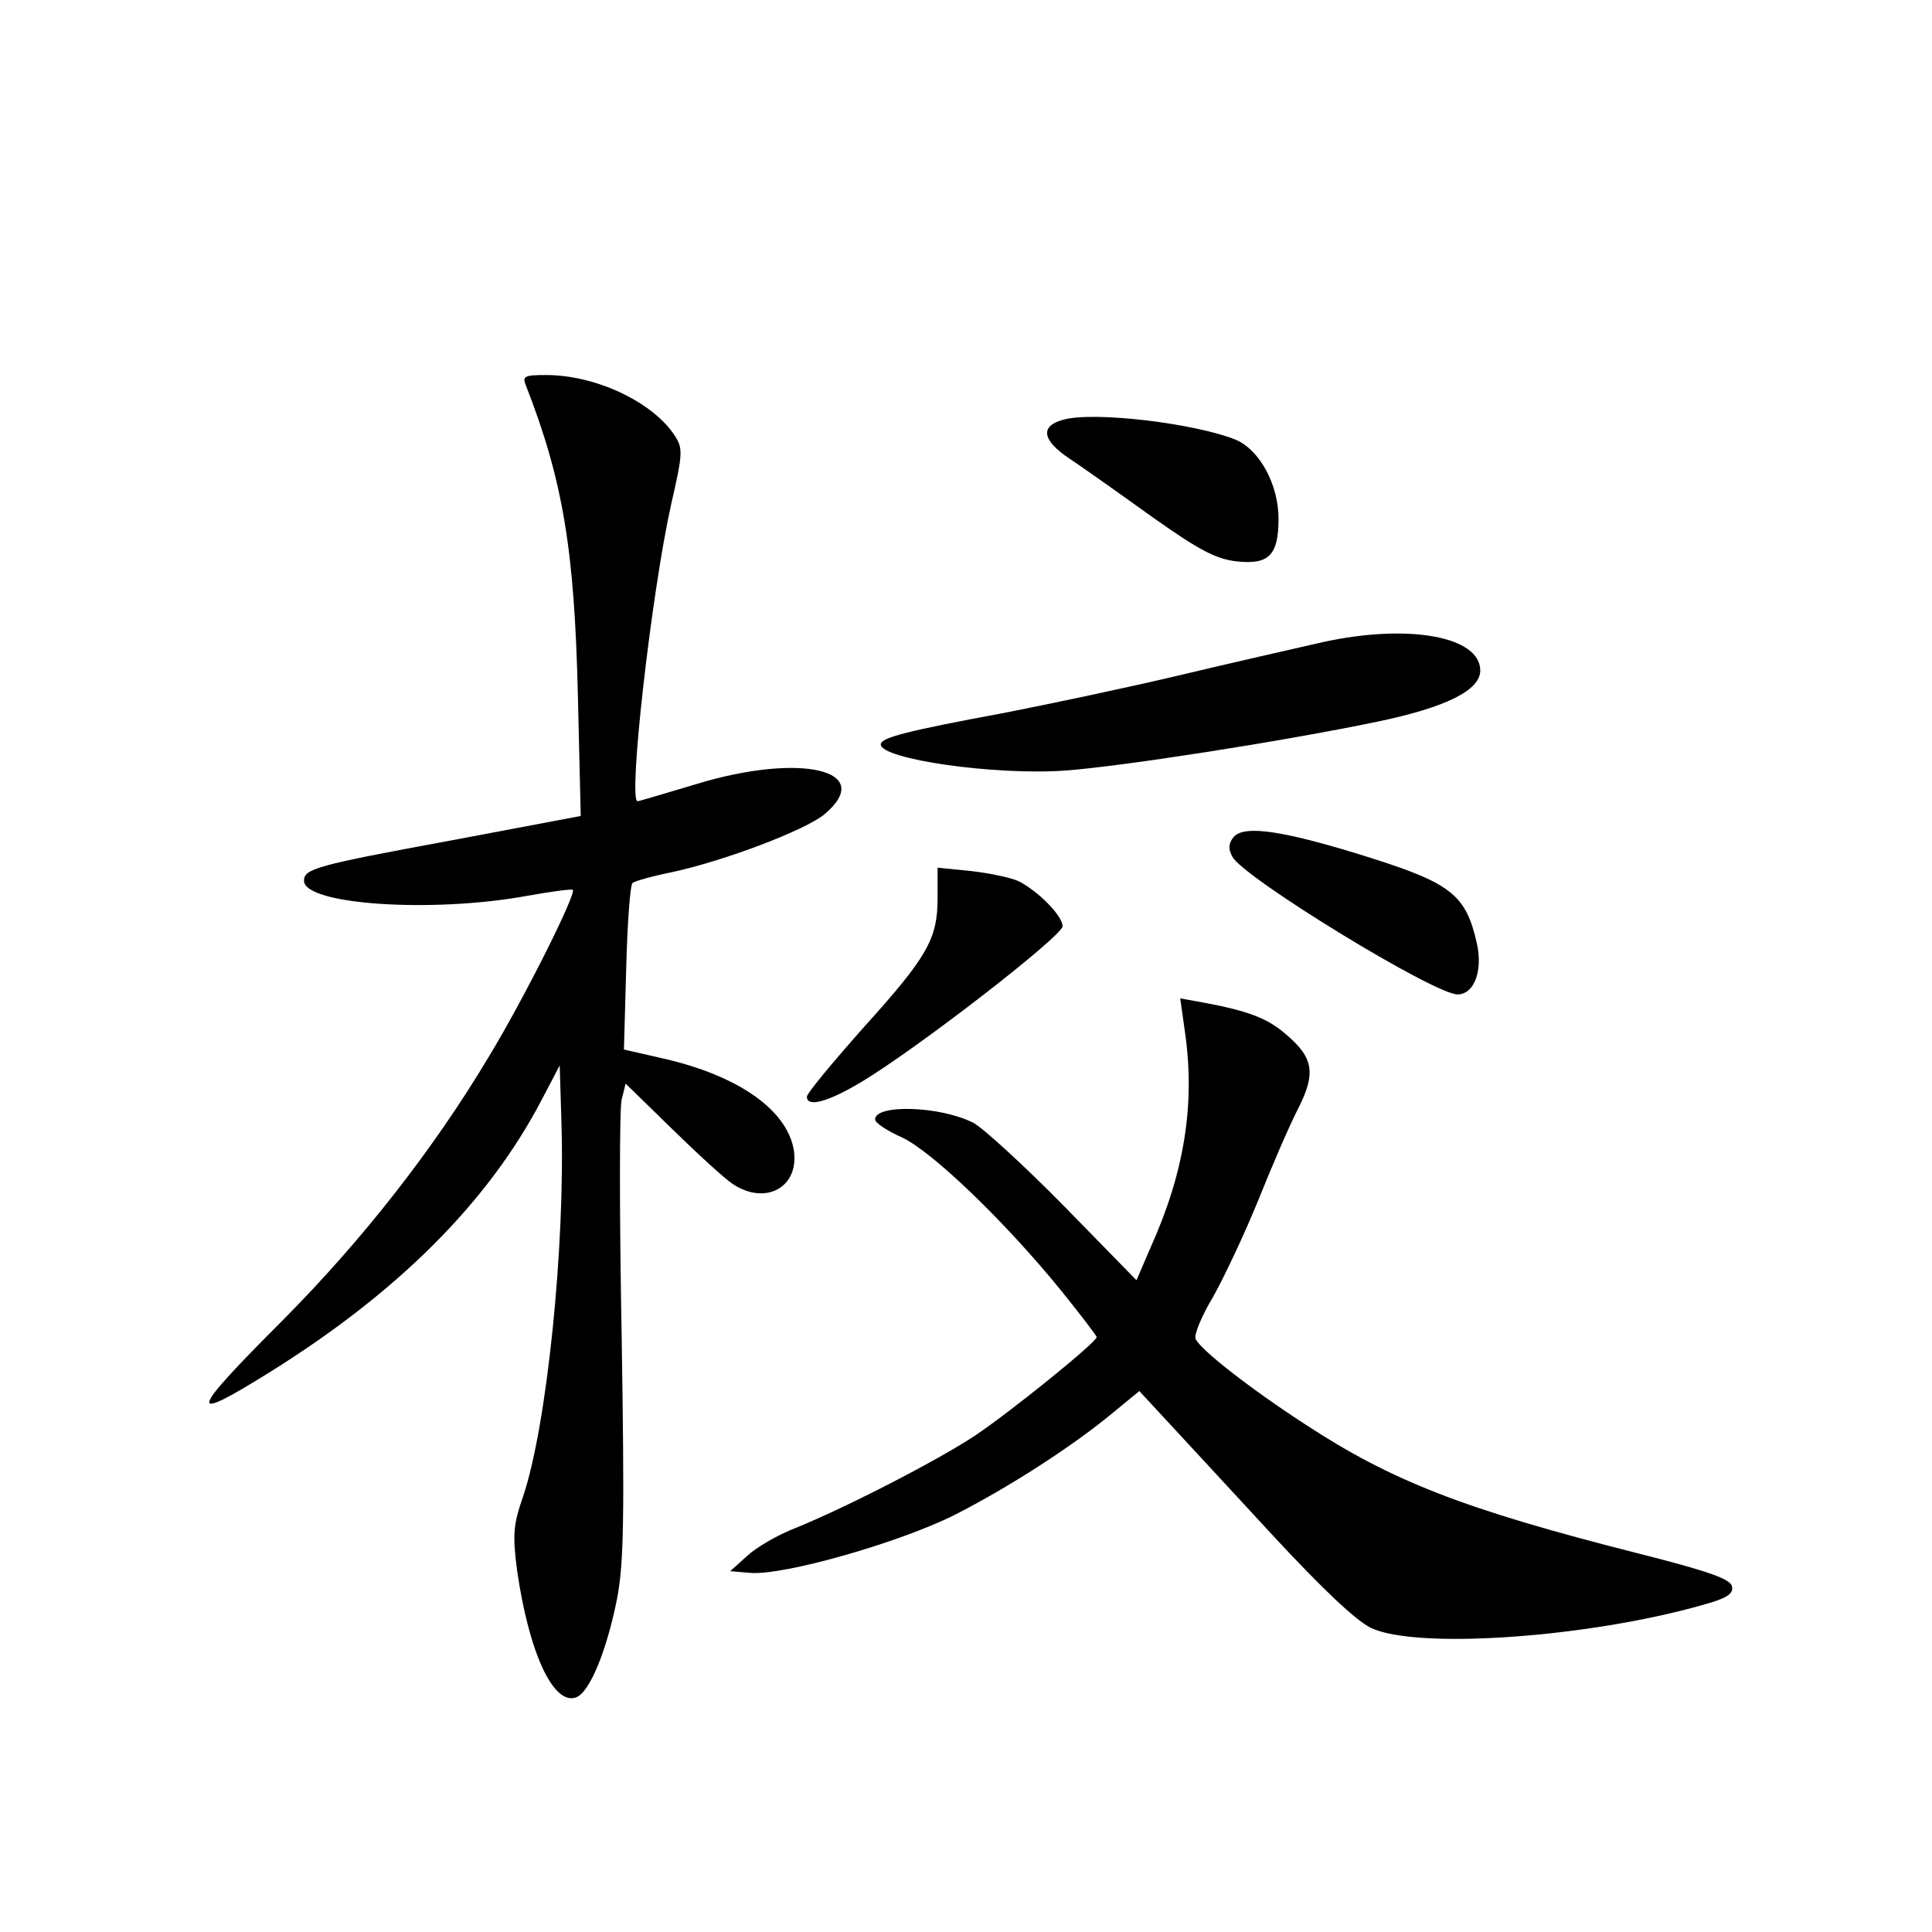 <?xml version="1.0" standalone="no"?>
<!DOCTYPE svg PUBLIC "-//W3C//DTD SVG 20010904//EN"
 "http://www.w3.org/TR/2001/REC-SVG-20010904/DTD/svg10.dtd">
<svg version="1.0" xmlns="http://www.w3.org/2000/svg"
 width="340pt" height="340pt" viewBox="0 0 340 340"
 preserveAspectRatio="xMidYMid meet">
<g transform="translate(0,340) scale(0.1,-0.1)"
fill="#000000" stroke="none">
<path d="M925 2723 c66 -169 86 -291 92 -548 l5 -211 -228 -43 c-239 -44 -259
-50 -259 -71 0 -42 224 -57 390 -27 44 8 82 13 83 11 7 -6 -86 -192 -148 -294
-98 -164 -223 -323 -362 -463 -167 -167 -171 -184 -22 -91 226 141 384 300
477 478 l32 61 3 -100 c7 -218 -26 -538 -68 -660 -17 -49 -18 -67 -10 -129 21
-145 64 -238 104 -223 24 9 54 83 72 174 12 63 13 144 8 463 -4 212 -4 399 0
415 l7 28 82 -80 c45 -44 93 -88 107 -97 58 -38 117 -5 107 60 -12 71 -98 131
-229 161 l-70 16 4 143 c2 79 7 146 11 150 3 3 34 12 69 19 93 20 235 74 269
102 92 78 -43 109 -226 53 -54 -16 -100 -30 -103 -30 -17 0 24 364 59 522 21
91 21 99 6 122 -39 59 -139 106 -226 106 -37 0 -42 -2 -36 -17z"/>
<path d="M1870 2661 c-40 -11 -36 -36 12 -68 24 -16 89 -62 146 -103 82 -58
112 -74 149 -78 56 -6 73 11 73 75 0 60 -33 121 -75 139 -71 29 -253 51 -305
35z"/>
<path d="M2328 2270 c-48 -11 -163 -37 -255 -59 -93 -22 -231 -51 -308 -66
-167 -31 -215 -43 -215 -55 0 -26 201 -55 325 -46 97 7 381 51 549 86 120 25
181 55 181 90 0 60 -126 83 -277 50z"/>
<path d="M2171 1927 c-9 -11 -10 -21 -2 -35 20 -37 355 -242 396 -242 29 0 45
41 34 90 -19 84 -44 105 -186 150 -152 48 -223 59 -242 37z"/>
<path d="M1650 1820 c0 -72 -17 -103 -131 -229 -54 -61 -99 -115 -99 -121 0
-19 36 -10 96 26 100 60 354 257 354 274 0 18 -42 61 -77 79 -12 6 -49 14 -83
18 l-60 6 0 -53z"/>
<path d="M2086 1579 c17 -124 -2 -243 -61 -374 l-25 -58 -128 131 c-70 71
-142 137 -159 146 -59 30 -173 33 -173 6 0 -6 21 -20 48 -32 53 -25 182 -149
280 -270 34 -42 62 -79 62 -81 0 -9 -152 -132 -215 -174 -65 -43 -226 -126
-315 -162 -31 -12 -69 -34 -85 -49 l-30 -27 35 -3 c59 -5 262 53 360 102 96
49 208 121 280 181 l45 37 50 -54 c27 -29 110 -119 183 -198 89 -96 148 -152
175 -165 81 -38 382 -17 585 41 40 11 53 19 50 32 -2 13 -41 27 -168 59 -303
77 -430 126 -584 227 -97 63 -185 132 -192 150 -3 7 11 41 31 74 19 34 55 110
79 169 24 60 55 132 70 161 32 63 28 90 -20 131 -33 29 -67 42 -148 57 l-39 7
9 -64z"/>
</g>
</svg>
